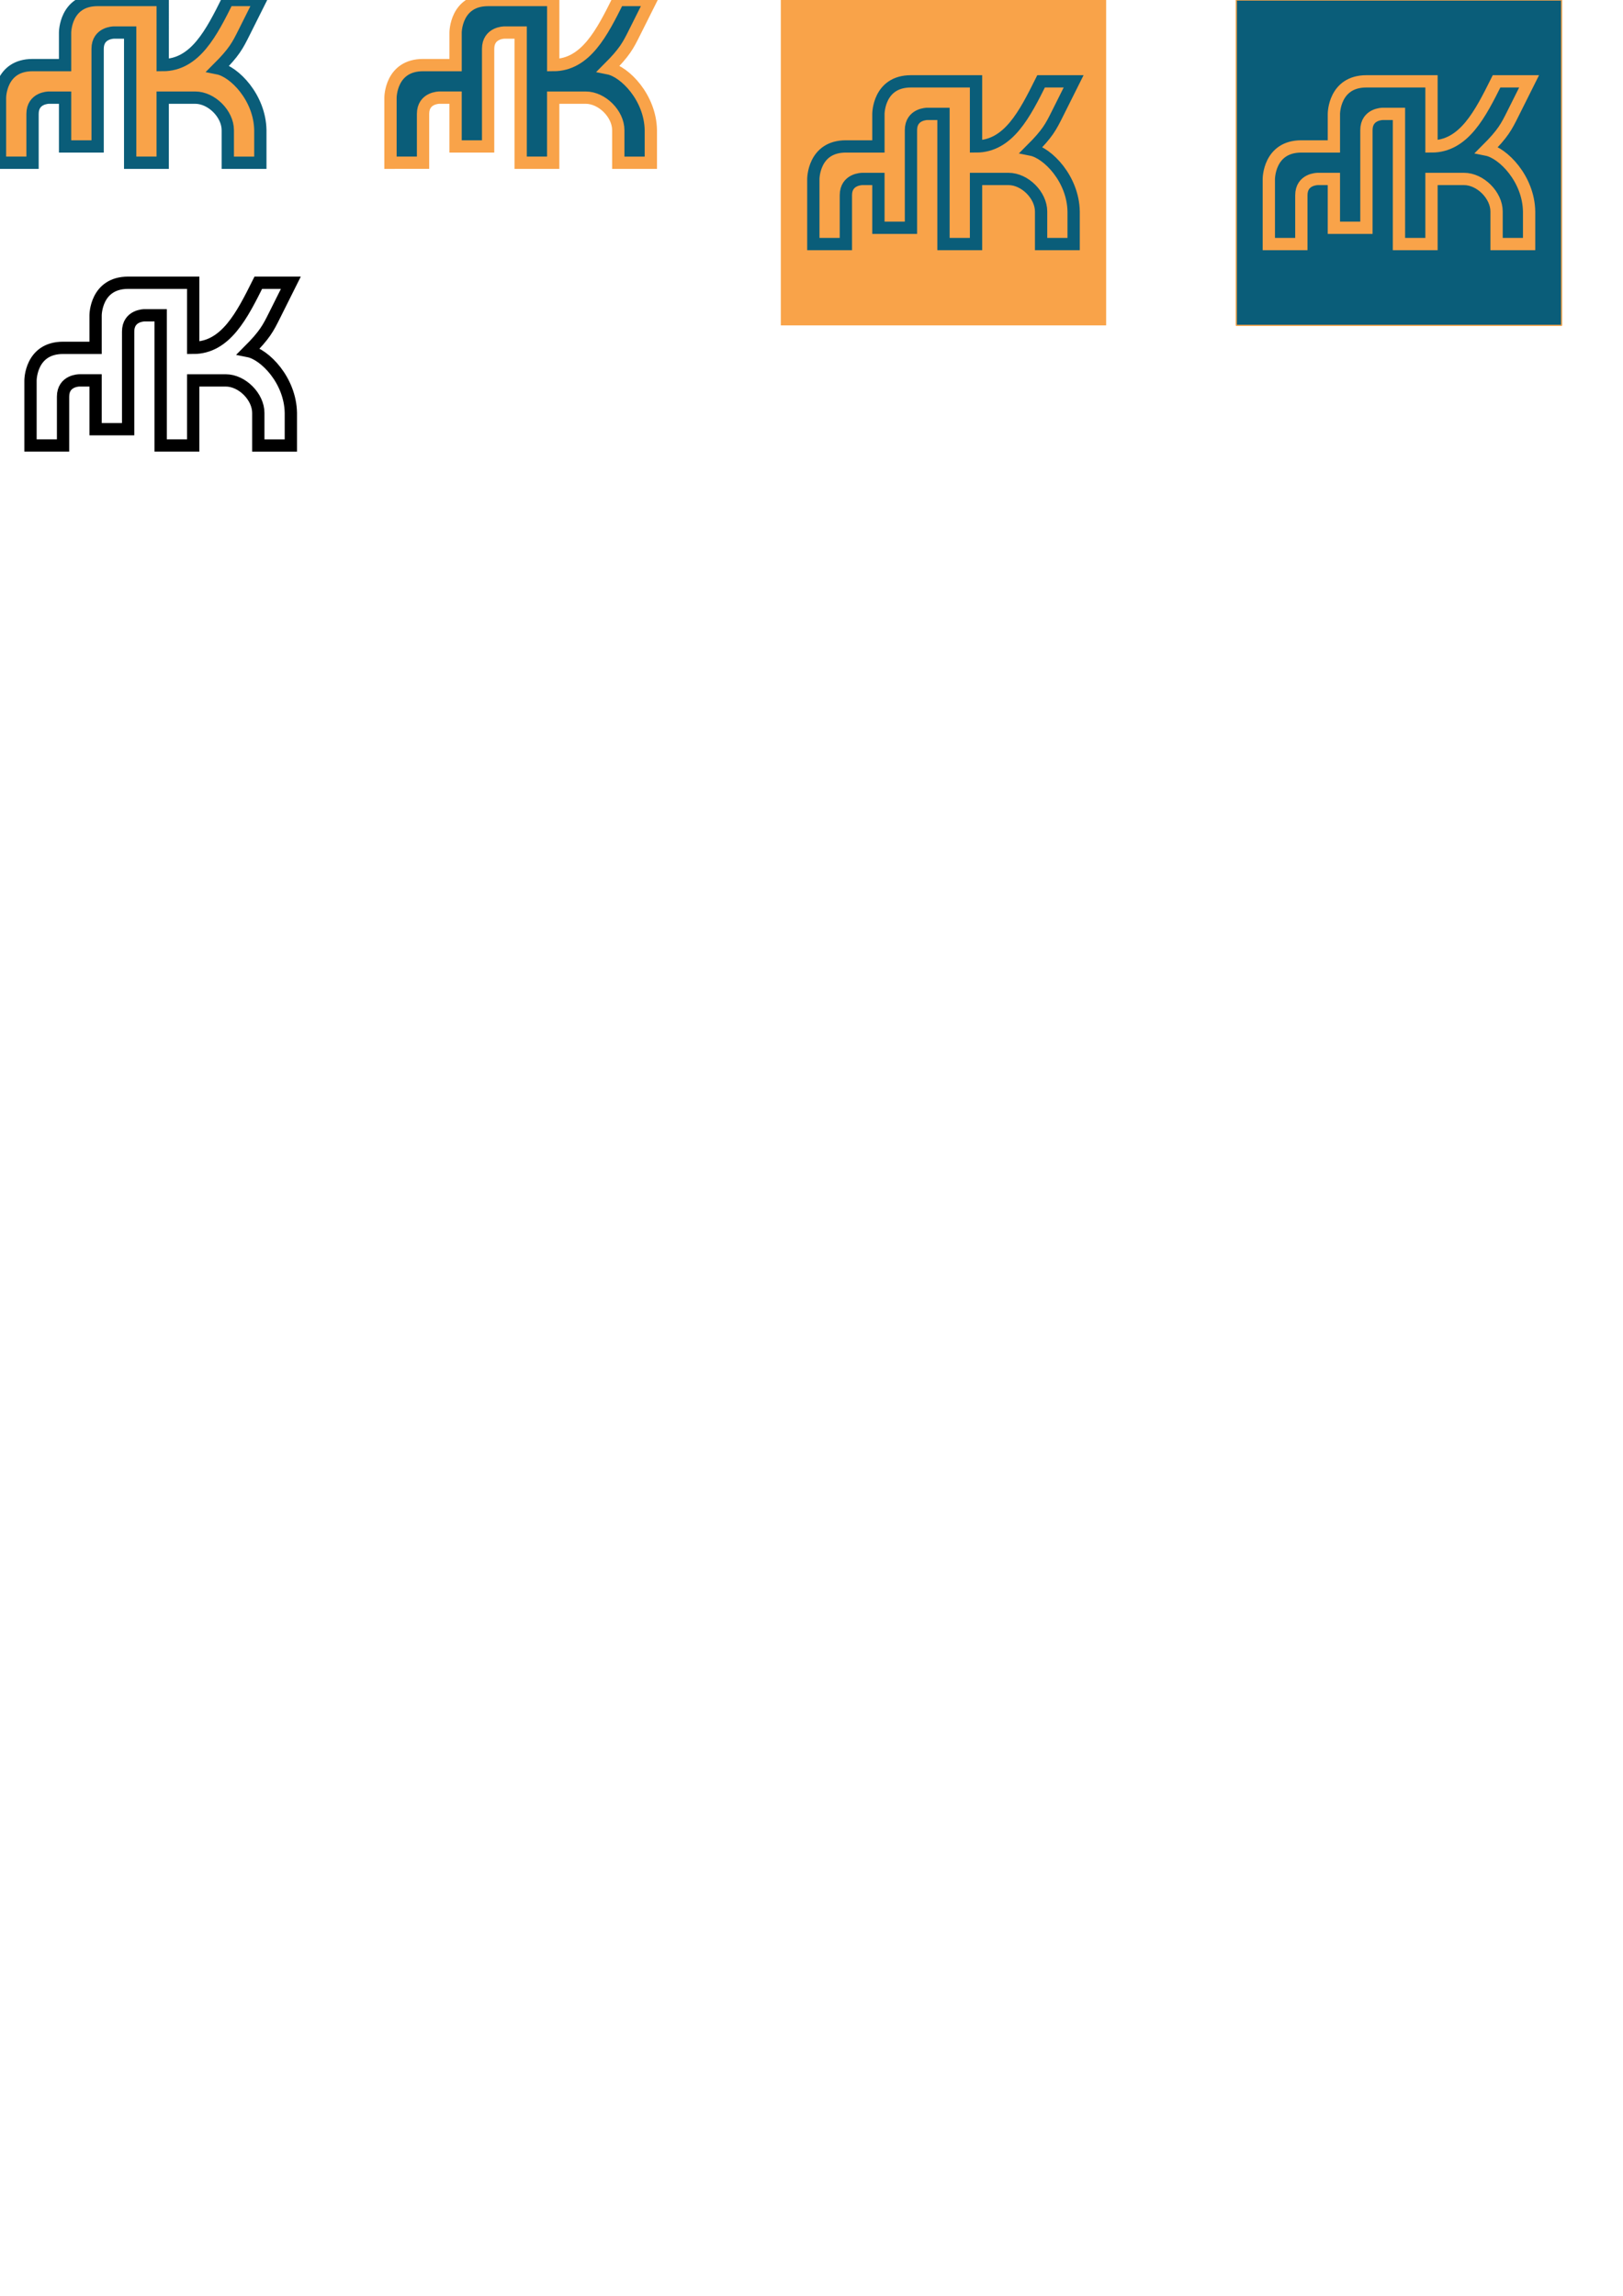 <?xml version="1.0" encoding="UTF-8" standalone="no"?>
<svg
   xmlns:dc="http://purl.org/dc/elements/1.1/"
   xmlns:cc="http://creativecommons.org/ns#"
   xmlns:rdf="http://www.w3.org/1999/02/22-rdf-syntax-ns#"
   xmlns:svg="http://www.w3.org/2000/svg"
   xmlns="http://www.w3.org/2000/svg"
   xmlns:sodipodi="http://sodipodi.sourceforge.net/DTD/sodipodi-0.dtd"
   xmlns:inkscape="http://www.inkscape.org/namespaces/inkscape"
   width="210mm"
   height="297mm"
   viewBox="0 0 210 297"
   version="1.1"
   id="svg8"
   inkscape:version="1.0 (4035a4fb49, 2020-05-01)"
   sodipodi:docname="mk logo.svg">
  <defs
     id="defs2" />
  <sodipodi:namedview
     id="base"
     pagecolor="#ffffff"
     bordercolor="#666666"
     borderopacity="1.0"
     inkscape:pageopacity="0.0"
     inkscape:pageshadow="2"
     inkscape:zoom="0.49497475"
     inkscape:cx="669.85768"
     inkscape:cy="29.249948"
     inkscape:document-units="mm"
     inkscape:current-layer="layer5"
     inkscape:document-rotation="0"
     showgrid="true"
     showguides="true"
     inkscape:lockguides="false"
     inkscape:window-width="1360"
     inkscape:window-height="746"
     inkscape:window-x="-8"
     inkscape:window-y="-8"
     inkscape:window-maximized="1">
    <inkscape:grid
       type="xygrid"
       id="grid10" />
  </sodipodi:namedview>
  <g
     inkscape:groupmode="layer"
     id="layer5"
     inkscape:label="Final">
    <path
       style="fill:#f9a349;fill-opacity:1;stroke:#0a5d79;stroke-width:1.591;stroke-linecap:butt;stroke-linejoin:miter;stroke-miterlimit:4;stroke-dasharray:none;stroke-opacity:1"
       d="M 0,21.053 V 12.632 c 0,0 0,-4.211 4.211,-4.211 H 8.421 V 4.211 c 0,0 0,-4.211 4.211,-4.211 h 4.211 4.211 V 8.421 c 4.211,2e-7 6.316,-4.211 8.421,-8.421 h 4.211 L 31.579,4.211 c -0.842,1.684 -1.263,2.526 -3.368,4.632 2.105,0.421 5.406,3.778 5.474,8 v 4.211 h -4.211 v -4.211 c 0,-2.105 -2.105,-4.211 -4.211,-4.211 h -4.211 v 8.421 H 16.842 V 4.211 h -2.105 c 0,0 -2.105,0 -2.105,2.105 V 8.421 10.526 18.947 H 8.421 V 12.632 H 6.316 c 0,0 -2.105,0 -2.105,2.105 v 2.105 4.211 z"
       id="path880"
       sodipodi:nodetypes="ccsccscccccccccccscccccsccccccsccc" />
    <g
       transform="scale(1.591)"
       id="g883">
      <rect
         y="0"
         x="63.5"
         height="26.458"
         width="26.458"
         id="rect913"
         style="fill:#f9a349;fill-opacity:1;stroke:none;stroke-width:0.1;stroke-linecap:round;stroke-linejoin:bevel;stroke-miterlimit:4;stroke-dasharray:none;stroke-dashoffset:0;stroke-opacity:1" />
      <path
         style="fill:none;fill-opacity:1;stroke:#0a5d79;stroke-width:1;stroke-linecap:butt;stroke-linejoin:miter;stroke-miterlimit:4;stroke-dasharray:none;stroke-opacity:1"
         d="m 66.146,19.844 v -5.292 c 0,0 0,-2.646 2.646,-2.646 h 2.646 V 9.26 c 0,0 0,-2.646 2.646,-2.646 h 2.646 2.646 v 5.292 c 2.646,0 3.969,-2.646 5.292,-5.292 h 2.646 l -1.323,2.646 c -0.529,1.058 -0.794,1.588 -2.117,2.91 1.323,0.265 3.397,2.374 3.44,5.027 v 2.646 h -2.646 v -2.646 c 0,-1.323 -1.323,-2.646 -2.646,-2.646 h -2.646 v 5.292 h -2.646 V 9.26 h -1.323 c 0,0 -1.323,0 -1.323,1.323 v 1.323 1.323 5.292 h -2.646 v -3.969 h -1.323 c 0,0 -1.323,0 -1.323,1.323 v 1.323 2.646 z"
         id="path880-6"
         sodipodi:nodetypes="ccsccscccccccccccscccccsccccccsccc" />
    </g>
    <g
       transform="scale(1.591)"
       id="g899">
      <rect
         style="fill:#0a5d79;fill-opacity:1;stroke:#f9a349;stroke-width:0.1;stroke-linecap:round;stroke-linejoin:bevel;stroke-miterlimit:4;stroke-dasharray:none;stroke-dashoffset:0;stroke-opacity:1"
         id="rect913-3"
         width="26.458"
         height="26.458"
         x="100.542"
         y="0" />
      <path
         sodipodi:nodetypes="ccsccscccccccccccscccccsccccccsccc"
         id="path880-6-4"
         d="m 103.188,19.844 v -5.292 c 0,0 0,-2.646 2.646,-2.646 h 2.646 V 9.26 c 0,0 0,-2.646 2.646,-2.646 h 2.646 2.646 v 5.292 c 2.646,0 3.969,-2.646 5.292,-5.292 h 2.646 l -1.323,2.646 c -0.529,1.058 -0.794,1.588 -2.117,2.91 1.323,0.265 3.397,2.374 3.44,5.027 v 2.646 h -2.646 v -2.646 c 0,-1.323 -1.323,-2.646 -2.646,-2.646 h -2.646 v 5.292 h -2.646 V 9.26 h -1.323 c 0,0 -1.323,0 -1.323,1.323 v 1.323 1.323 5.292 h -2.646 v -3.969 h -1.323 c 0,0 -1.323,0 -1.323,1.323 v 1.323 2.646 z"
         style="fill:none;fill-opacity:1;stroke:#f9a349;stroke-width:1;stroke-linecap:butt;stroke-linejoin:miter;stroke-miterlimit:4;stroke-dasharray:none;stroke-opacity:1" />
    </g>
    <path
       sodipodi:nodetypes="ccsccscccccccccccscccccsccccccsccc"
       id="path880-6-4-1"
       d="m 50.526,21.053 v -8.421 c 0,0 0,-4.211 4.211,-4.211 h 4.211 V 4.211 c 0,0 0,-4.211 4.211,-4.211 h 4.211 4.211 V 8.421 c 4.211,0 6.316,-4.211 8.421,-8.421 h 4.211 L 82.105,4.211 c -0.842,1.684 -1.263,2.526 -3.368,4.632 2.105,0.421 5.406,3.778 5.474,8 v 4.211 h -4.211 v -4.211 c 0,-2.105 -2.105,-4.211 -4.211,-4.211 h -4.211 v 8.421 H 67.368 V 4.211 h -2.105 c 0,0 -2.105,0 -2.105,2.105 v 2.105 2.105 8.421 h -4.211 v -6.316 h -2.105 c 0,0 -2.105,0 -2.105,2.105 v 2.105 4.211 z"
       style="fill:#0a5d79;fill-opacity:1;stroke:#f9a349;stroke-width:1.591;stroke-linecap:butt;stroke-linejoin:miter;stroke-miterlimit:4;stroke-dasharray:none;stroke-opacity:1" />
    <g
       transform="scale(1.591)"
       id="g895">
      <rect
         style="fill:#f9a349;fill-opacity:1;stroke:none;stroke-width:0.1;stroke-linecap:round;stroke-linejoin:bevel;stroke-miterlimit:4;stroke-dasharray:none;stroke-dashoffset:0;stroke-opacity:1"
         id="rect913-0"
         width="26.458"
         height="26.458"
         x="137.583"
         y="0" />
      <path
         sodipodi:nodetypes="ccsccscccccccccccscccccsccccccsccc"
         id="path880-6-49"
         d="m 140.229,19.844 v -5.292 c 0,0 0,-2.646 2.646,-2.646 h 2.646 V 9.26 c 0,0 0,-2.646 2.646,-2.646 h 2.646 2.646 v 5.292 c 2.646,0 3.969,-2.646 5.292,-5.292 h 2.646 l -1.323,2.646 c -0.529,1.058 -0.794,1.588 -2.117,2.91 1.323,0.265 3.397,2.374 3.44,5.027 v 2.646 h -2.646 v -2.646 c 0,-1.323 -1.323,-2.646 -2.646,-2.646 h -2.646 v 5.292 h -2.646 V 9.26 h -1.323 c 0,0 -1.323,0 -1.323,1.323 v 1.323 1.323 5.292 h -2.646 v -3.969 h -1.323 c 0,0 -1.323,0 -1.323,1.323 v 1.323 2.646 z"
         style="fill:none;fill-opacity:1;stroke:#237479;stroke-width:0.5;stroke-linecap:butt;stroke-linejoin:miter;stroke-miterlimit:4;stroke-dasharray:none;stroke-opacity:1" />
      <rect
         y="0"
         x="137.583"
         height="26.458"
         width="26.458"
         id="rect990"
         style="fill:#f9a349;fill-opacity:1;stroke:#000000;stroke-width:1;stroke-linecap:round;stroke-linejoin:bevel;stroke-miterlimit:4;stroke-dasharray:none;stroke-dashoffset:0;stroke-opacity:1" />
      <path
         style="fill:#0a5d79;fill-opacity:1;stroke:#000000;stroke-width:1;stroke-linecap:butt;stroke-linejoin:miter;stroke-miterlimit:4;stroke-dasharray:none;stroke-opacity:1"
         d="m 140.229,19.844 v -5.292 c 0,0 0,-2.646 2.646,-2.646 h 2.646 V 9.26 c 0,0 0,-2.646 2.646,-2.646 h 2.646 2.646 v 5.292 c 2.646,0 3.969,-2.646 5.292,-5.292 h 2.646 l -1.323,2.646 c -0.529,1.058 -0.794,1.588 -2.117,2.91 1.323,0.265 3.397,2.374 3.44,5.027 v 2.646 h -2.646 v -2.646 c 0,-1.323 -1.323,-2.646 -2.646,-2.646 h -2.646 v 5.292 h -2.646 V 9.26 h -1.323 c 0,0 -1.323,0 -1.323,1.323 v 1.323 1.323 5.292 h -2.646 v -3.969 h -1.323 c 0,0 -1.323,0 -1.323,1.323 v 1.323 2.646 z"
         id="path992"
         sodipodi:nodetypes="ccsccscccccccccccscccccsccccccsccc" />
    </g>
    <g
       transform="scale(1.591)"
       id="g921">
      <rect
         y="0"
         x="174.625"
         height="26.458"
         width="26.458"
         id="rect913-3-2"
         style="fill:#237479;fill-opacity:1;stroke:#f9a349;stroke-width:0.1;stroke-linecap:round;stroke-linejoin:bevel;stroke-miterlimit:4;stroke-dasharray:none;stroke-dashoffset:0;stroke-opacity:1" />
      <path
         style="fill:none;fill-opacity:1;stroke:#f9a349;stroke-width:0.5;stroke-linecap:butt;stroke-linejoin:miter;stroke-miterlimit:4;stroke-dasharray:none;stroke-opacity:1"
         d="m 177.271,19.844 v -5.292 c 0,0 0,-2.646 2.646,-2.646 h 2.646 V 9.26 c 0,0 0,-2.646 2.646,-2.646 h 2.646 2.646 v 5.292 c 2.646,0 3.969,-2.646 5.292,-5.292 h 2.646 l -1.323,2.646 c -0.529,1.058 -0.794,1.588 -2.117,2.91 1.323,0.265 3.397,2.374 3.44,5.027 v 2.646 h -2.646 v -2.646 c 0,-1.323 -1.323,-2.646 -2.646,-2.646 h -2.646 v 5.292 h -2.646 V 9.26 h -1.323 c 0,0 -1.323,0 -1.323,1.323 v 1.323 1.323 5.292 h -2.646 v -3.969 h -1.323 c 0,0 -1.323,0 -1.323,1.323 v 1.323 2.646 z"
         id="path880-6-4-5"
         sodipodi:nodetypes="ccsccscccccccccccscccccsccccccsccc" />
      <rect
         style="fill:#0a5d79;fill-opacity:1;stroke:#000000;stroke-width:1;stroke-linecap:round;stroke-linejoin:bevel;stroke-miterlimit:4;stroke-dasharray:none;stroke-dashoffset:0;stroke-opacity:1"
         id="rect994"
         width="26.458"
         height="26.458"
         x="174.625"
         y="0" />
      <path
         sodipodi:nodetypes="ccsccscccccccccccscccccsccccccsccc"
         id="path996"
         d="m 177.271,19.844 v -5.292 c 0,0 0,-2.646 2.646,-2.646 h 2.646 V 9.26 c 0,0 0,-2.646 2.646,-2.646 h 2.646 2.646 v 5.292 c 2.646,0 3.969,-2.646 5.292,-5.292 h 2.646 l -1.323,2.646 c -0.529,1.058 -0.794,1.588 -2.117,2.91 1.323,0.265 3.397,2.374 3.44,5.027 v 2.646 h -2.646 v -2.646 c 0,-1.323 -1.323,-2.646 -2.646,-2.646 h -2.646 v 5.292 h -2.646 V 9.26 h -1.323 c 0,0 -1.323,0 -1.323,1.323 v 1.323 1.323 5.292 h -2.646 v -3.969 h -1.323 c 0,0 -1.323,0 -1.323,1.323 v 1.323 2.646 z"
         style="fill:#f9a349;fill-opacity:1;stroke:#000000;stroke-width:1;stroke-linecap:butt;stroke-linejoin:miter;stroke-miterlimit:4;stroke-dasharray:none;stroke-opacity:1" />
    </g>
    <path
       sodipodi:nodetypes="ccsccscccccccccccscccccsccccccsccc"
       id="path880-65"
       d="m 3.947,57.632 v -8.421 c 0,0 0,-4.211 4.211,-4.211 H 12.368 v -4.211 c 0,0 0,-4.211 4.211,-4.211 H 20.789 25 V 45 c 4.211,10e-7 6.316,-4.211 8.421,-8.421 h 4.211 l -2.105,4.211 c -0.842,1.684 -1.263,2.526 -3.368,4.632 2.105,0.421 5.406,3.778 5.474,8 v 4.211 h -4.211 v -4.211 c 0,-2.105 -2.105,-4.211 -4.211,-4.211 H 25 v 8.421 H 20.789 V 40.789 h -2.105 c 0,0 -2.105,0 -2.105,2.105 V 45 47.105 55.526 H 12.368 v -6.316 h -2.105 c 0,0 -2.105,0 -2.105,2.105 v 2.105 4.211 z"
       style="fill:#f9a349;fill-opacity:0;stroke:#000000;stroke-width:1.591;stroke-linecap:butt;stroke-linejoin:miter;stroke-miterlimit:4;stroke-dasharray:none;stroke-opacity:1" />
  </g>
</svg>
